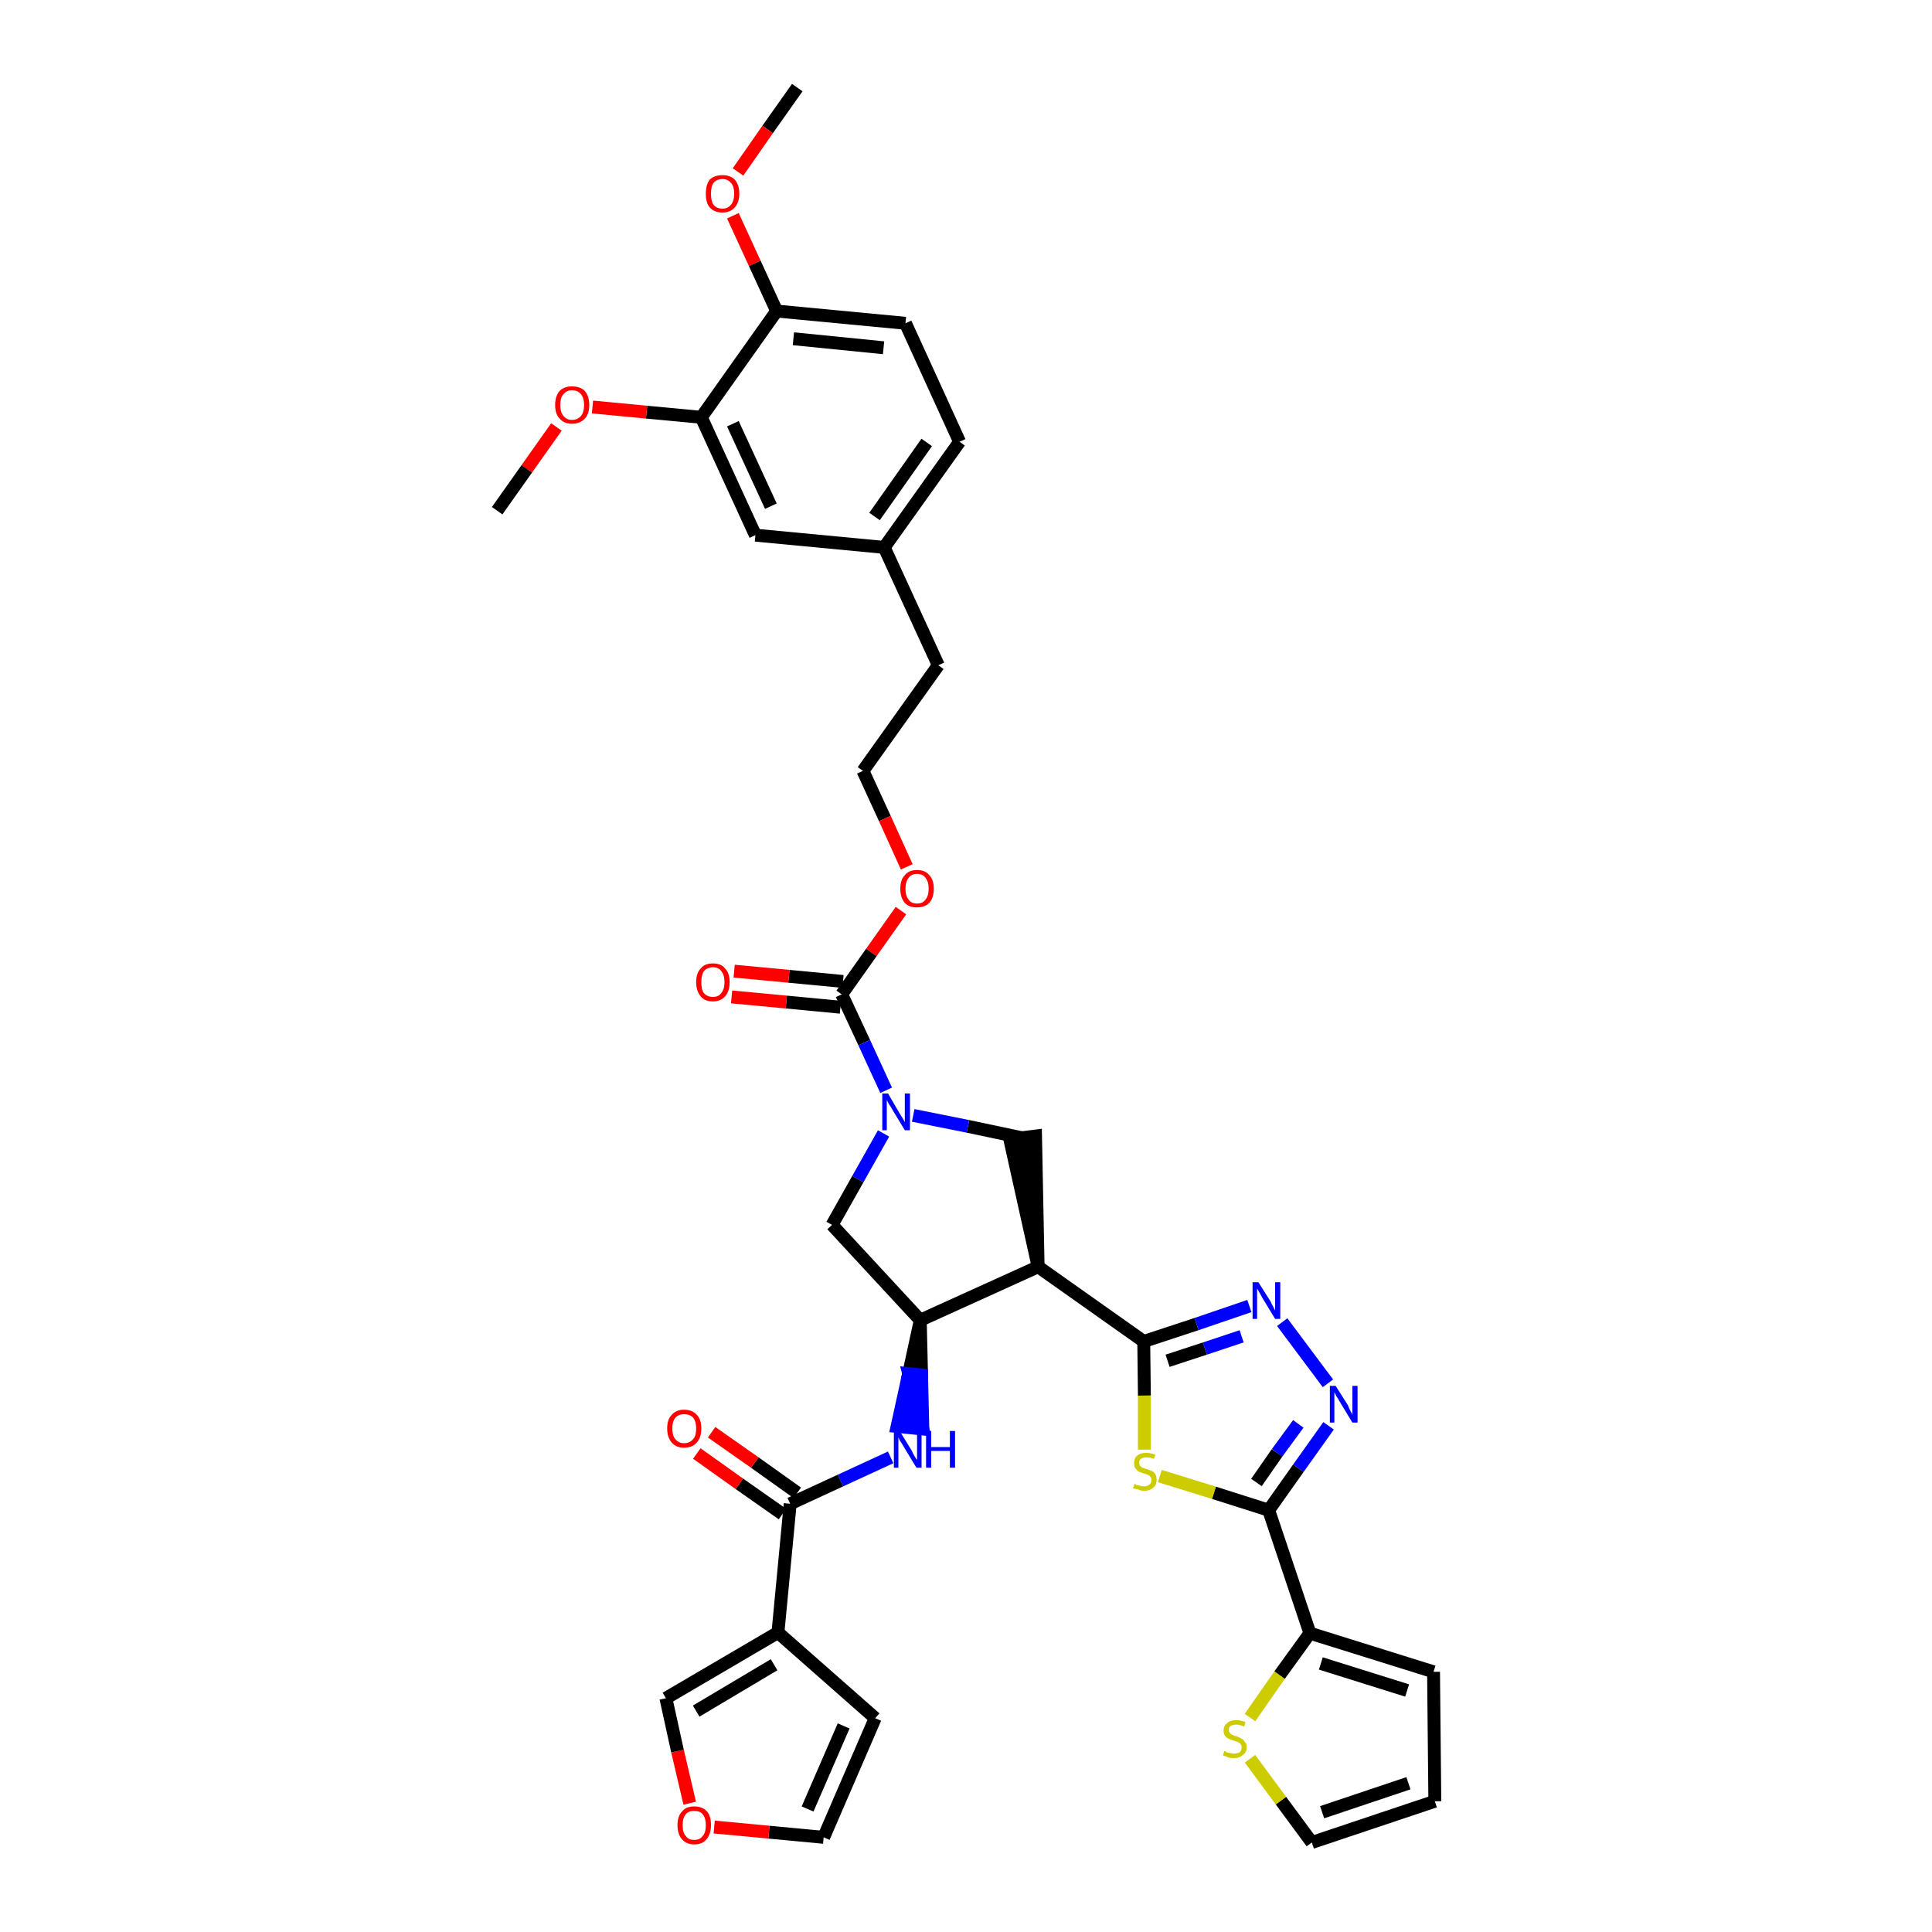 <?xml version='1.0' encoding='iso-8859-1'?>
<svg version='1.1' baseProfile='full'
              xmlns='http://www.w3.org/2000/svg'
                      xmlns:rdkit='http://www.rdkit.org/xml'
                      xmlns:xlink='http://www.w3.org/1999/xlink'
                  xml:space='preserve'
width='300px' height='300px' viewBox='0 0 300 300'>
<!-- END OF HEADER -->
<path class='bond-0 atom-0 atom-1' d='M 123.8,13.6 L 119.2,20.1' style='fill:none;fill-rule:evenodd;stroke:#000000;stroke-width:2.0px;stroke-linecap:butt;stroke-linejoin:miter;stroke-opacity:1' />
<path class='bond-0 atom-0 atom-1' d='M 119.2,20.1 L 114.6,26.7' style='fill:none;fill-rule:evenodd;stroke:#FF0000;stroke-width:2.0px;stroke-linecap:butt;stroke-linejoin:miter;stroke-opacity:1' />
<path class='bond-1 atom-1 atom-2' d='M 113.8,33.5 L 117.2,40.9' style='fill:none;fill-rule:evenodd;stroke:#FF0000;stroke-width:2.0px;stroke-linecap:butt;stroke-linejoin:miter;stroke-opacity:1' />
<path class='bond-1 atom-1 atom-2' d='M 117.2,40.9 L 120.6,48.3' style='fill:none;fill-rule:evenodd;stroke:#000000;stroke-width:2.0px;stroke-linecap:butt;stroke-linejoin:miter;stroke-opacity:1' />
<path class='bond-2 atom-2 atom-3' d='M 120.6,48.3 L 140.6,50.2' style='fill:none;fill-rule:evenodd;stroke:#000000;stroke-width:2.0px;stroke-linecap:butt;stroke-linejoin:miter;stroke-opacity:1' />
<path class='bond-2 atom-2 atom-3' d='M 123.2,52.6 L 137.2,54.0' style='fill:none;fill-rule:evenodd;stroke:#000000;stroke-width:2.0px;stroke-linecap:butt;stroke-linejoin:miter;stroke-opacity:1' />
<path class='bond-37 atom-35 atom-2' d='M 108.9,64.8 L 120.6,48.3' style='fill:none;fill-rule:evenodd;stroke:#000000;stroke-width:2.0px;stroke-linecap:butt;stroke-linejoin:miter;stroke-opacity:1' />
<path class='bond-3 atom-3 atom-4' d='M 140.6,50.2 L 149.0,68.6' style='fill:none;fill-rule:evenodd;stroke:#000000;stroke-width:2.0px;stroke-linecap:butt;stroke-linejoin:miter;stroke-opacity:1' />
<path class='bond-4 atom-4 atom-5' d='M 149.0,68.6 L 137.3,85.0' style='fill:none;fill-rule:evenodd;stroke:#000000;stroke-width:2.0px;stroke-linecap:butt;stroke-linejoin:miter;stroke-opacity:1' />
<path class='bond-4 atom-4 atom-5' d='M 143.9,68.7 L 135.8,80.2' style='fill:none;fill-rule:evenodd;stroke:#000000;stroke-width:2.0px;stroke-linecap:butt;stroke-linejoin:miter;stroke-opacity:1' />
<path class='bond-5 atom-5 atom-6' d='M 137.3,85.0 L 145.7,103.3' style='fill:none;fill-rule:evenodd;stroke:#000000;stroke-width:2.0px;stroke-linecap:butt;stroke-linejoin:miter;stroke-opacity:1' />
<path class='bond-33 atom-5 atom-34' d='M 137.3,85.0 L 117.3,83.1' style='fill:none;fill-rule:evenodd;stroke:#000000;stroke-width:2.0px;stroke-linecap:butt;stroke-linejoin:miter;stroke-opacity:1' />
<path class='bond-6 atom-6 atom-7' d='M 145.7,103.3 L 134.0,119.7' style='fill:none;fill-rule:evenodd;stroke:#000000;stroke-width:2.0px;stroke-linecap:butt;stroke-linejoin:miter;stroke-opacity:1' />
<path class='bond-7 atom-7 atom-8' d='M 134.0,119.7 L 137.4,127.1' style='fill:none;fill-rule:evenodd;stroke:#000000;stroke-width:2.0px;stroke-linecap:butt;stroke-linejoin:miter;stroke-opacity:1' />
<path class='bond-7 atom-7 atom-8' d='M 137.4,127.1 L 140.8,134.6' style='fill:none;fill-rule:evenodd;stroke:#FF0000;stroke-width:2.0px;stroke-linecap:butt;stroke-linejoin:miter;stroke-opacity:1' />
<path class='bond-8 atom-8 atom-9' d='M 139.9,141.4 L 135.3,147.9' style='fill:none;fill-rule:evenodd;stroke:#FF0000;stroke-width:2.0px;stroke-linecap:butt;stroke-linejoin:miter;stroke-opacity:1' />
<path class='bond-8 atom-8 atom-9' d='M 135.3,147.9 L 130.7,154.4' style='fill:none;fill-rule:evenodd;stroke:#000000;stroke-width:2.0px;stroke-linecap:butt;stroke-linejoin:miter;stroke-opacity:1' />
<path class='bond-9 atom-9 atom-10' d='M 130.9,152.4 L 122.5,151.6' style='fill:none;fill-rule:evenodd;stroke:#000000;stroke-width:2.0px;stroke-linecap:butt;stroke-linejoin:miter;stroke-opacity:1' />
<path class='bond-9 atom-9 atom-10' d='M 122.5,151.6 L 114.0,150.8' style='fill:none;fill-rule:evenodd;stroke:#FF0000;stroke-width:2.0px;stroke-linecap:butt;stroke-linejoin:miter;stroke-opacity:1' />
<path class='bond-9 atom-9 atom-10' d='M 130.5,156.4 L 122.1,155.6' style='fill:none;fill-rule:evenodd;stroke:#000000;stroke-width:2.0px;stroke-linecap:butt;stroke-linejoin:miter;stroke-opacity:1' />
<path class='bond-9 atom-9 atom-10' d='M 122.1,155.6 L 113.6,154.8' style='fill:none;fill-rule:evenodd;stroke:#FF0000;stroke-width:2.0px;stroke-linecap:butt;stroke-linejoin:miter;stroke-opacity:1' />
<path class='bond-10 atom-9 atom-11' d='M 130.7,154.4 L 134.2,161.9' style='fill:none;fill-rule:evenodd;stroke:#000000;stroke-width:2.0px;stroke-linecap:butt;stroke-linejoin:miter;stroke-opacity:1' />
<path class='bond-10 atom-9 atom-11' d='M 134.2,161.9 L 137.6,169.3' style='fill:none;fill-rule:evenodd;stroke:#0000FF;stroke-width:2.0px;stroke-linecap:butt;stroke-linejoin:miter;stroke-opacity:1' />
<path class='bond-11 atom-11 atom-12' d='M 137.2,176.0 L 133.2,183.1' style='fill:none;fill-rule:evenodd;stroke:#0000FF;stroke-width:2.0px;stroke-linecap:butt;stroke-linejoin:miter;stroke-opacity:1' />
<path class='bond-11 atom-11 atom-12' d='M 133.2,183.1 L 129.2,190.2' style='fill:none;fill-rule:evenodd;stroke:#000000;stroke-width:2.0px;stroke-linecap:butt;stroke-linejoin:miter;stroke-opacity:1' />
<path class='bond-38 atom-33 atom-11' d='M 158.8,176.7 L 150.3,174.9' style='fill:none;fill-rule:evenodd;stroke:#000000;stroke-width:2.0px;stroke-linecap:butt;stroke-linejoin:miter;stroke-opacity:1' />
<path class='bond-38 atom-33 atom-11' d='M 150.3,174.9 L 141.8,173.2' style='fill:none;fill-rule:evenodd;stroke:#0000FF;stroke-width:2.0px;stroke-linecap:butt;stroke-linejoin:miter;stroke-opacity:1' />
<path class='bond-12 atom-12 atom-13' d='M 129.2,190.2 L 142.9,205.0' style='fill:none;fill-rule:evenodd;stroke:#000000;stroke-width:2.0px;stroke-linecap:butt;stroke-linejoin:miter;stroke-opacity:1' />
<path class='bond-13 atom-13 atom-14' d='M 142.9,205.0 L 141.1,213.3 L 143.1,213.5 Z' style='fill:#000000;fill-rule:evenodd;fill-opacity:1;stroke:#000000;stroke-width:2.0px;stroke-linecap:butt;stroke-linejoin:miter;stroke-opacity:1;' />
<path class='bond-13 atom-13 atom-14' d='M 141.1,213.3 L 143.3,221.9 L 139.3,221.5 Z' style='fill:#0000FF;fill-rule:evenodd;fill-opacity:1;stroke:#0000FF;stroke-width:2.0px;stroke-linecap:butt;stroke-linejoin:miter;stroke-opacity:1;' />
<path class='bond-13 atom-13 atom-14' d='M 141.1,213.3 L 143.1,213.5 L 143.3,221.9 Z' style='fill:#0000FF;fill-rule:evenodd;fill-opacity:1;stroke:#0000FF;stroke-width:2.0px;stroke-linecap:butt;stroke-linejoin:miter;stroke-opacity:1;' />
<path class='bond-21 atom-13 atom-22' d='M 142.9,205.0 L 161.2,196.7' style='fill:none;fill-rule:evenodd;stroke:#000000;stroke-width:2.0px;stroke-linecap:butt;stroke-linejoin:miter;stroke-opacity:1' />
<path class='bond-14 atom-14 atom-15' d='M 138.3,226.3 L 130.5,229.9' style='fill:none;fill-rule:evenodd;stroke:#0000FF;stroke-width:2.0px;stroke-linecap:butt;stroke-linejoin:miter;stroke-opacity:1' />
<path class='bond-14 atom-14 atom-15' d='M 130.5,229.9 L 122.7,233.5' style='fill:none;fill-rule:evenodd;stroke:#000000;stroke-width:2.0px;stroke-linecap:butt;stroke-linejoin:miter;stroke-opacity:1' />
<path class='bond-15 atom-15 atom-16' d='M 123.8,231.8 L 117.2,227.1' style='fill:none;fill-rule:evenodd;stroke:#000000;stroke-width:2.0px;stroke-linecap:butt;stroke-linejoin:miter;stroke-opacity:1' />
<path class='bond-15 atom-15 atom-16' d='M 117.2,227.1 L 110.5,222.4' style='fill:none;fill-rule:evenodd;stroke:#FF0000;stroke-width:2.0px;stroke-linecap:butt;stroke-linejoin:miter;stroke-opacity:1' />
<path class='bond-15 atom-15 atom-16' d='M 121.5,235.1 L 114.8,230.4' style='fill:none;fill-rule:evenodd;stroke:#000000;stroke-width:2.0px;stroke-linecap:butt;stroke-linejoin:miter;stroke-opacity:1' />
<path class='bond-15 atom-15 atom-16' d='M 114.8,230.4 L 108.2,225.7' style='fill:none;fill-rule:evenodd;stroke:#FF0000;stroke-width:2.0px;stroke-linecap:butt;stroke-linejoin:miter;stroke-opacity:1' />
<path class='bond-16 atom-15 atom-17' d='M 122.7,233.5 L 120.8,253.5' style='fill:none;fill-rule:evenodd;stroke:#000000;stroke-width:2.0px;stroke-linecap:butt;stroke-linejoin:miter;stroke-opacity:1' />
<path class='bond-17 atom-17 atom-18' d='M 120.8,253.5 L 135.9,266.8' style='fill:none;fill-rule:evenodd;stroke:#000000;stroke-width:2.0px;stroke-linecap:butt;stroke-linejoin:miter;stroke-opacity:1' />
<path class='bond-39 atom-21 atom-17' d='M 103.4,263.7 L 120.8,253.5' style='fill:none;fill-rule:evenodd;stroke:#000000;stroke-width:2.0px;stroke-linecap:butt;stroke-linejoin:miter;stroke-opacity:1' />
<path class='bond-39 atom-21 atom-17' d='M 108.1,265.7 L 120.2,258.5' style='fill:none;fill-rule:evenodd;stroke:#000000;stroke-width:2.0px;stroke-linecap:butt;stroke-linejoin:miter;stroke-opacity:1' />
<path class='bond-18 atom-18 atom-19' d='M 135.9,266.8 L 127.9,285.3' style='fill:none;fill-rule:evenodd;stroke:#000000;stroke-width:2.0px;stroke-linecap:butt;stroke-linejoin:miter;stroke-opacity:1' />
<path class='bond-18 atom-18 atom-19' d='M 131.0,268.0 L 125.4,280.9' style='fill:none;fill-rule:evenodd;stroke:#000000;stroke-width:2.0px;stroke-linecap:butt;stroke-linejoin:miter;stroke-opacity:1' />
<path class='bond-19 atom-19 atom-20' d='M 127.9,285.3 L 119.4,284.5' style='fill:none;fill-rule:evenodd;stroke:#000000;stroke-width:2.0px;stroke-linecap:butt;stroke-linejoin:miter;stroke-opacity:1' />
<path class='bond-19 atom-19 atom-20' d='M 119.4,284.5 L 110.9,283.7' style='fill:none;fill-rule:evenodd;stroke:#FF0000;stroke-width:2.0px;stroke-linecap:butt;stroke-linejoin:miter;stroke-opacity:1' />
<path class='bond-20 atom-20 atom-21' d='M 107.1,280.0 L 105.2,271.9' style='fill:none;fill-rule:evenodd;stroke:#FF0000;stroke-width:2.0px;stroke-linecap:butt;stroke-linejoin:miter;stroke-opacity:1' />
<path class='bond-20 atom-20 atom-21' d='M 105.2,271.9 L 103.4,263.7' style='fill:none;fill-rule:evenodd;stroke:#000000;stroke-width:2.0px;stroke-linecap:butt;stroke-linejoin:miter;stroke-opacity:1' />
<path class='bond-22 atom-22 atom-23' d='M 161.2,196.7 L 177.6,208.3' style='fill:none;fill-rule:evenodd;stroke:#000000;stroke-width:2.0px;stroke-linecap:butt;stroke-linejoin:miter;stroke-opacity:1' />
<path class='bond-32 atom-22 atom-33' d='M 161.2,196.7 L 160.8,176.4 L 156.8,176.9 Z' style='fill:#000000;fill-rule:evenodd;fill-opacity:1;stroke:#000000;stroke-width:2.0px;stroke-linecap:butt;stroke-linejoin:miter;stroke-opacity:1;' />
<path class='bond-23 atom-23 atom-24' d='M 177.6,208.3 L 185.8,205.6' style='fill:none;fill-rule:evenodd;stroke:#000000;stroke-width:2.0px;stroke-linecap:butt;stroke-linejoin:miter;stroke-opacity:1' />
<path class='bond-23 atom-23 atom-24' d='M 185.8,205.6 L 194.0,202.8' style='fill:none;fill-rule:evenodd;stroke:#0000FF;stroke-width:2.0px;stroke-linecap:butt;stroke-linejoin:miter;stroke-opacity:1' />
<path class='bond-23 atom-23 atom-24' d='M 181.3,211.3 L 187.1,209.4' style='fill:none;fill-rule:evenodd;stroke:#000000;stroke-width:2.0px;stroke-linecap:butt;stroke-linejoin:miter;stroke-opacity:1' />
<path class='bond-23 atom-23 atom-24' d='M 187.1,209.4 L 192.8,207.5' style='fill:none;fill-rule:evenodd;stroke:#0000FF;stroke-width:2.0px;stroke-linecap:butt;stroke-linejoin:miter;stroke-opacity:1' />
<path class='bond-40 atom-32 atom-23' d='M 177.7,225.1 L 177.7,216.7' style='fill:none;fill-rule:evenodd;stroke:#CCCC00;stroke-width:2.0px;stroke-linecap:butt;stroke-linejoin:miter;stroke-opacity:1' />
<path class='bond-40 atom-32 atom-23' d='M 177.7,216.7 L 177.6,208.3' style='fill:none;fill-rule:evenodd;stroke:#000000;stroke-width:2.0px;stroke-linecap:butt;stroke-linejoin:miter;stroke-opacity:1' />
<path class='bond-24 atom-24 atom-25' d='M 199.1,205.3 L 206.2,214.8' style='fill:none;fill-rule:evenodd;stroke:#0000FF;stroke-width:2.0px;stroke-linecap:butt;stroke-linejoin:miter;stroke-opacity:1' />
<path class='bond-25 atom-25 atom-26' d='M 206.3,221.4 L 201.6,228.0' style='fill:none;fill-rule:evenodd;stroke:#0000FF;stroke-width:2.0px;stroke-linecap:butt;stroke-linejoin:miter;stroke-opacity:1' />
<path class='bond-25 atom-25 atom-26' d='M 201.6,228.0 L 197.0,234.5' style='fill:none;fill-rule:evenodd;stroke:#000000;stroke-width:2.0px;stroke-linecap:butt;stroke-linejoin:miter;stroke-opacity:1' />
<path class='bond-25 atom-25 atom-26' d='M 201.6,221.1 L 198.3,225.6' style='fill:none;fill-rule:evenodd;stroke:#0000FF;stroke-width:2.0px;stroke-linecap:butt;stroke-linejoin:miter;stroke-opacity:1' />
<path class='bond-25 atom-25 atom-26' d='M 198.3,225.6 L 195.1,230.2' style='fill:none;fill-rule:evenodd;stroke:#000000;stroke-width:2.0px;stroke-linecap:butt;stroke-linejoin:miter;stroke-opacity:1' />
<path class='bond-26 atom-26 atom-27' d='M 197.0,234.5 L 203.4,253.6' style='fill:none;fill-rule:evenodd;stroke:#000000;stroke-width:2.0px;stroke-linecap:butt;stroke-linejoin:miter;stroke-opacity:1' />
<path class='bond-31 atom-26 atom-32' d='M 197.0,234.5 L 188.5,231.8' style='fill:none;fill-rule:evenodd;stroke:#000000;stroke-width:2.0px;stroke-linecap:butt;stroke-linejoin:miter;stroke-opacity:1' />
<path class='bond-31 atom-26 atom-32' d='M 188.5,231.8 L 180.1,229.2' style='fill:none;fill-rule:evenodd;stroke:#CCCC00;stroke-width:2.0px;stroke-linecap:butt;stroke-linejoin:miter;stroke-opacity:1' />
<path class='bond-27 atom-27 atom-28' d='M 203.4,253.6 L 222.6,259.6' style='fill:none;fill-rule:evenodd;stroke:#000000;stroke-width:2.0px;stroke-linecap:butt;stroke-linejoin:miter;stroke-opacity:1' />
<path class='bond-27 atom-27 atom-28' d='M 205.1,258.3 L 218.5,262.5' style='fill:none;fill-rule:evenodd;stroke:#000000;stroke-width:2.0px;stroke-linecap:butt;stroke-linejoin:miter;stroke-opacity:1' />
<path class='bond-41 atom-31 atom-27' d='M 194.1,266.7 L 198.7,260.1' style='fill:none;fill-rule:evenodd;stroke:#CCCC00;stroke-width:2.0px;stroke-linecap:butt;stroke-linejoin:miter;stroke-opacity:1' />
<path class='bond-41 atom-31 atom-27' d='M 198.7,260.1 L 203.4,253.6' style='fill:none;fill-rule:evenodd;stroke:#000000;stroke-width:2.0px;stroke-linecap:butt;stroke-linejoin:miter;stroke-opacity:1' />
<path class='bond-28 atom-28 atom-29' d='M 222.6,259.6 L 222.8,279.7' style='fill:none;fill-rule:evenodd;stroke:#000000;stroke-width:2.0px;stroke-linecap:butt;stroke-linejoin:miter;stroke-opacity:1' />
<path class='bond-29 atom-29 atom-30' d='M 222.8,279.7 L 203.7,286.1' style='fill:none;fill-rule:evenodd;stroke:#000000;stroke-width:2.0px;stroke-linecap:butt;stroke-linejoin:miter;stroke-opacity:1' />
<path class='bond-29 atom-29 atom-30' d='M 218.7,276.9 L 205.3,281.4' style='fill:none;fill-rule:evenodd;stroke:#000000;stroke-width:2.0px;stroke-linecap:butt;stroke-linejoin:miter;stroke-opacity:1' />
<path class='bond-30 atom-30 atom-31' d='M 203.7,286.1 L 198.9,279.6' style='fill:none;fill-rule:evenodd;stroke:#000000;stroke-width:2.0px;stroke-linecap:butt;stroke-linejoin:miter;stroke-opacity:1' />
<path class='bond-30 atom-30 atom-31' d='M 198.9,279.6 L 194.1,273.1' style='fill:none;fill-rule:evenodd;stroke:#CCCC00;stroke-width:2.0px;stroke-linecap:butt;stroke-linejoin:miter;stroke-opacity:1' />
<path class='bond-34 atom-34 atom-35' d='M 117.3,83.1 L 108.9,64.8' style='fill:none;fill-rule:evenodd;stroke:#000000;stroke-width:2.0px;stroke-linecap:butt;stroke-linejoin:miter;stroke-opacity:1' />
<path class='bond-34 atom-34 atom-35' d='M 119.7,78.6 L 113.8,65.8' style='fill:none;fill-rule:evenodd;stroke:#000000;stroke-width:2.0px;stroke-linecap:butt;stroke-linejoin:miter;stroke-opacity:1' />
<path class='bond-35 atom-35 atom-36' d='M 108.9,64.8 L 100.4,64.0' style='fill:none;fill-rule:evenodd;stroke:#000000;stroke-width:2.0px;stroke-linecap:butt;stroke-linejoin:miter;stroke-opacity:1' />
<path class='bond-35 atom-35 atom-36' d='M 100.4,64.0 L 92.0,63.2' style='fill:none;fill-rule:evenodd;stroke:#FF0000;stroke-width:2.0px;stroke-linecap:butt;stroke-linejoin:miter;stroke-opacity:1' />
<path class='bond-36 atom-36 atom-37' d='M 86.4,66.3 L 81.8,72.8' style='fill:none;fill-rule:evenodd;stroke:#FF0000;stroke-width:2.0px;stroke-linecap:butt;stroke-linejoin:miter;stroke-opacity:1' />
<path class='bond-36 atom-36 atom-37' d='M 81.8,72.8 L 77.2,79.3' style='fill:none;fill-rule:evenodd;stroke:#000000;stroke-width:2.0px;stroke-linecap:butt;stroke-linejoin:miter;stroke-opacity:1' />
<path  class='atom-1' d='M 109.6 30.1
Q 109.6 28.7, 110.2 27.9
Q 110.9 27.2, 112.2 27.2
Q 113.4 27.2, 114.1 27.9
Q 114.8 28.7, 114.8 30.1
Q 114.8 31.4, 114.1 32.2
Q 113.4 33.0, 112.2 33.0
Q 110.9 33.0, 110.2 32.2
Q 109.6 31.5, 109.6 30.1
M 112.2 32.4
Q 113.0 32.4, 113.5 31.8
Q 114.0 31.2, 114.0 30.1
Q 114.0 28.9, 113.5 28.4
Q 113.0 27.8, 112.2 27.8
Q 111.3 27.8, 110.8 28.4
Q 110.4 28.9, 110.4 30.1
Q 110.4 31.2, 110.8 31.8
Q 111.3 32.4, 112.2 32.4
' fill='#FF0000'/>
<path  class='atom-8' d='M 139.8 138.0
Q 139.8 136.6, 140.5 135.9
Q 141.1 135.1, 142.4 135.1
Q 143.7 135.1, 144.3 135.9
Q 145.0 136.6, 145.0 138.0
Q 145.0 139.4, 144.3 140.2
Q 143.6 140.9, 142.4 140.9
Q 141.1 140.9, 140.5 140.2
Q 139.8 139.4, 139.8 138.0
M 142.4 140.3
Q 143.3 140.3, 143.7 139.7
Q 144.2 139.1, 144.2 138.0
Q 144.2 136.9, 143.7 136.3
Q 143.3 135.7, 142.4 135.7
Q 141.5 135.7, 141.1 136.3
Q 140.6 136.9, 140.6 138.0
Q 140.6 139.1, 141.1 139.7
Q 141.5 140.3, 142.4 140.3
' fill='#FF0000'/>
<path  class='atom-10' d='M 108.1 152.5
Q 108.1 151.1, 108.8 150.4
Q 109.4 149.6, 110.7 149.6
Q 112.0 149.6, 112.6 150.4
Q 113.3 151.1, 113.3 152.5
Q 113.3 153.9, 112.6 154.7
Q 111.9 155.5, 110.7 155.5
Q 109.4 155.5, 108.8 154.7
Q 108.1 153.9, 108.1 152.5
M 110.7 154.8
Q 111.6 154.8, 112.0 154.2
Q 112.5 153.6, 112.5 152.5
Q 112.5 151.4, 112.0 150.8
Q 111.6 150.2, 110.7 150.2
Q 109.8 150.2, 109.3 150.8
Q 108.9 151.4, 108.9 152.5
Q 108.9 153.7, 109.3 154.2
Q 109.8 154.8, 110.7 154.8
' fill='#FF0000'/>
<path  class='atom-11' d='M 137.9 169.8
L 139.7 172.9
Q 139.9 173.2, 140.2 173.7
Q 140.5 174.2, 140.5 174.3
L 140.5 169.8
L 141.3 169.8
L 141.3 175.5
L 140.5 175.5
L 138.5 172.2
Q 138.3 171.8, 138.0 171.4
Q 137.8 171.0, 137.7 170.8
L 137.7 175.5
L 137.0 175.5
L 137.0 169.8
L 137.9 169.8
' fill='#0000FF'/>
<path  class='atom-14' d='M 139.7 222.2
L 141.6 225.3
Q 141.7 225.6, 142.0 226.1
Q 142.3 226.6, 142.4 226.7
L 142.4 222.2
L 143.1 222.2
L 143.1 227.9
L 142.3 227.9
L 140.3 224.6
Q 140.1 224.2, 139.8 223.8
Q 139.6 223.4, 139.5 223.2
L 139.5 227.9
L 138.8 227.9
L 138.8 222.2
L 139.7 222.2
' fill='#0000FF'/>
<path  class='atom-14' d='M 143.8 222.2
L 144.6 222.2
L 144.6 224.7
L 147.5 224.7
L 147.5 222.2
L 148.3 222.2
L 148.3 227.9
L 147.5 227.9
L 147.5 225.3
L 144.6 225.3
L 144.6 227.9
L 143.8 227.9
L 143.8 222.2
' fill='#0000FF'/>
<path  class='atom-16' d='M 103.6 221.8
Q 103.6 220.4, 104.3 219.7
Q 105.0 218.9, 106.2 218.9
Q 107.5 218.9, 108.2 219.7
Q 108.9 220.4, 108.9 221.8
Q 108.9 223.2, 108.2 224.0
Q 107.5 224.8, 106.2 224.8
Q 105.0 224.8, 104.3 224.0
Q 103.6 223.2, 103.6 221.8
M 106.2 224.1
Q 107.1 224.1, 107.6 223.5
Q 108.1 223.0, 108.1 221.8
Q 108.1 220.7, 107.6 220.1
Q 107.1 219.6, 106.2 219.6
Q 105.4 219.6, 104.9 220.1
Q 104.4 220.7, 104.4 221.8
Q 104.4 223.0, 104.9 223.5
Q 105.4 224.1, 106.2 224.1
' fill='#FF0000'/>
<path  class='atom-20' d='M 105.2 283.4
Q 105.2 282.0, 105.9 281.3
Q 106.5 280.5, 107.8 280.5
Q 109.1 280.5, 109.8 281.3
Q 110.4 282.0, 110.4 283.4
Q 110.4 284.8, 109.7 285.6
Q 109.1 286.4, 107.8 286.4
Q 106.6 286.4, 105.9 285.6
Q 105.2 284.8, 105.2 283.4
M 107.8 285.7
Q 108.7 285.7, 109.1 285.1
Q 109.6 284.6, 109.6 283.4
Q 109.6 282.3, 109.1 281.7
Q 108.7 281.2, 107.8 281.2
Q 106.9 281.2, 106.5 281.7
Q 106.0 282.3, 106.0 283.4
Q 106.0 284.6, 106.5 285.1
Q 106.9 285.7, 107.8 285.7
' fill='#FF0000'/>
<path  class='atom-24' d='M 195.4 199.1
L 197.3 202.1
Q 197.4 202.4, 197.7 202.9
Q 198.0 203.5, 198.0 203.5
L 198.0 199.1
L 198.8 199.1
L 198.8 204.8
L 198.0 204.8
L 196.0 201.5
Q 195.8 201.1, 195.5 200.6
Q 195.3 200.2, 195.2 200.1
L 195.2 204.8
L 194.5 204.8
L 194.5 199.1
L 195.4 199.1
' fill='#0000FF'/>
<path  class='atom-25' d='M 207.4 215.2
L 209.3 218.2
Q 209.4 218.5, 209.7 219.1
Q 210.0 219.6, 210.0 219.7
L 210.0 215.2
L 210.8 215.2
L 210.8 220.9
L 210.0 220.9
L 208.0 217.6
Q 207.8 217.2, 207.5 216.8
Q 207.3 216.3, 207.2 216.2
L 207.2 220.9
L 206.5 220.9
L 206.5 215.2
L 207.4 215.2
' fill='#0000FF'/>
<path  class='atom-31' d='M 190.1 271.9
Q 190.2 271.9, 190.5 272.1
Q 190.7 272.2, 191.0 272.2
Q 191.3 272.3, 191.6 272.3
Q 192.1 272.3, 192.5 272.1
Q 192.8 271.8, 192.8 271.3
Q 192.8 271.0, 192.6 270.8
Q 192.5 270.6, 192.2 270.5
Q 192.0 270.4, 191.6 270.3
Q 191.1 270.1, 190.8 270.0
Q 190.5 269.9, 190.2 269.5
Q 190.0 269.2, 190.0 268.7
Q 190.0 268.0, 190.5 267.6
Q 191.0 267.1, 192.0 267.1
Q 192.6 267.1, 193.4 267.4
L 193.2 268.1
Q 192.5 267.8, 192.0 267.8
Q 191.4 267.8, 191.1 268.0
Q 190.8 268.2, 190.8 268.6
Q 190.8 268.9, 191.0 269.1
Q 191.1 269.3, 191.4 269.4
Q 191.6 269.5, 192.0 269.6
Q 192.5 269.8, 192.8 270.0
Q 193.1 270.1, 193.3 270.5
Q 193.6 270.8, 193.6 271.3
Q 193.6 272.1, 193.0 272.5
Q 192.5 273.0, 191.6 273.0
Q 191.1 273.0, 190.7 272.9
Q 190.4 272.7, 189.9 272.6
L 190.1 271.9
' fill='#CCCC00'/>
<path  class='atom-32' d='M 176.2 230.4
Q 176.2 230.4, 176.5 230.6
Q 176.8 230.7, 177.0 230.7
Q 177.3 230.8, 177.6 230.8
Q 178.2 230.8, 178.5 230.5
Q 178.8 230.3, 178.8 229.8
Q 178.8 229.5, 178.6 229.3
Q 178.5 229.1, 178.2 229.0
Q 178.0 228.9, 177.6 228.8
Q 177.1 228.6, 176.8 228.5
Q 176.5 228.3, 176.3 228.0
Q 176.1 227.7, 176.1 227.2
Q 176.1 226.5, 176.5 226.1
Q 177.0 225.6, 178.0 225.6
Q 178.7 225.6, 179.4 225.9
L 179.2 226.5
Q 178.5 226.3, 178.0 226.3
Q 177.5 226.3, 177.2 226.5
Q 176.9 226.7, 176.9 227.1
Q 176.9 227.4, 177.0 227.6
Q 177.2 227.8, 177.4 227.9
Q 177.6 228.0, 178.0 228.1
Q 178.5 228.3, 178.9 228.4
Q 179.2 228.6, 179.4 228.9
Q 179.6 229.3, 179.6 229.8
Q 179.6 230.6, 179.1 231.0
Q 178.5 231.5, 177.7 231.5
Q 177.2 231.5, 176.8 231.3
Q 176.4 231.2, 175.9 231.1
L 176.2 230.4
' fill='#CCCC00'/>
<path  class='atom-36' d='M 86.2 62.9
Q 86.2 61.5, 86.9 60.7
Q 87.6 60.0, 88.8 60.0
Q 90.1 60.0, 90.8 60.7
Q 91.5 61.5, 91.5 62.9
Q 91.5 64.3, 90.8 65.0
Q 90.1 65.8, 88.8 65.8
Q 87.6 65.8, 86.9 65.0
Q 86.2 64.3, 86.2 62.9
M 88.8 65.2
Q 89.7 65.2, 90.2 64.6
Q 90.7 64.0, 90.7 62.9
Q 90.7 61.8, 90.2 61.2
Q 89.7 60.6, 88.8 60.6
Q 88.0 60.6, 87.5 61.2
Q 87.0 61.7, 87.0 62.9
Q 87.0 64.0, 87.5 64.6
Q 88.0 65.2, 88.8 65.2
' fill='#FF0000'/>
</svg>
